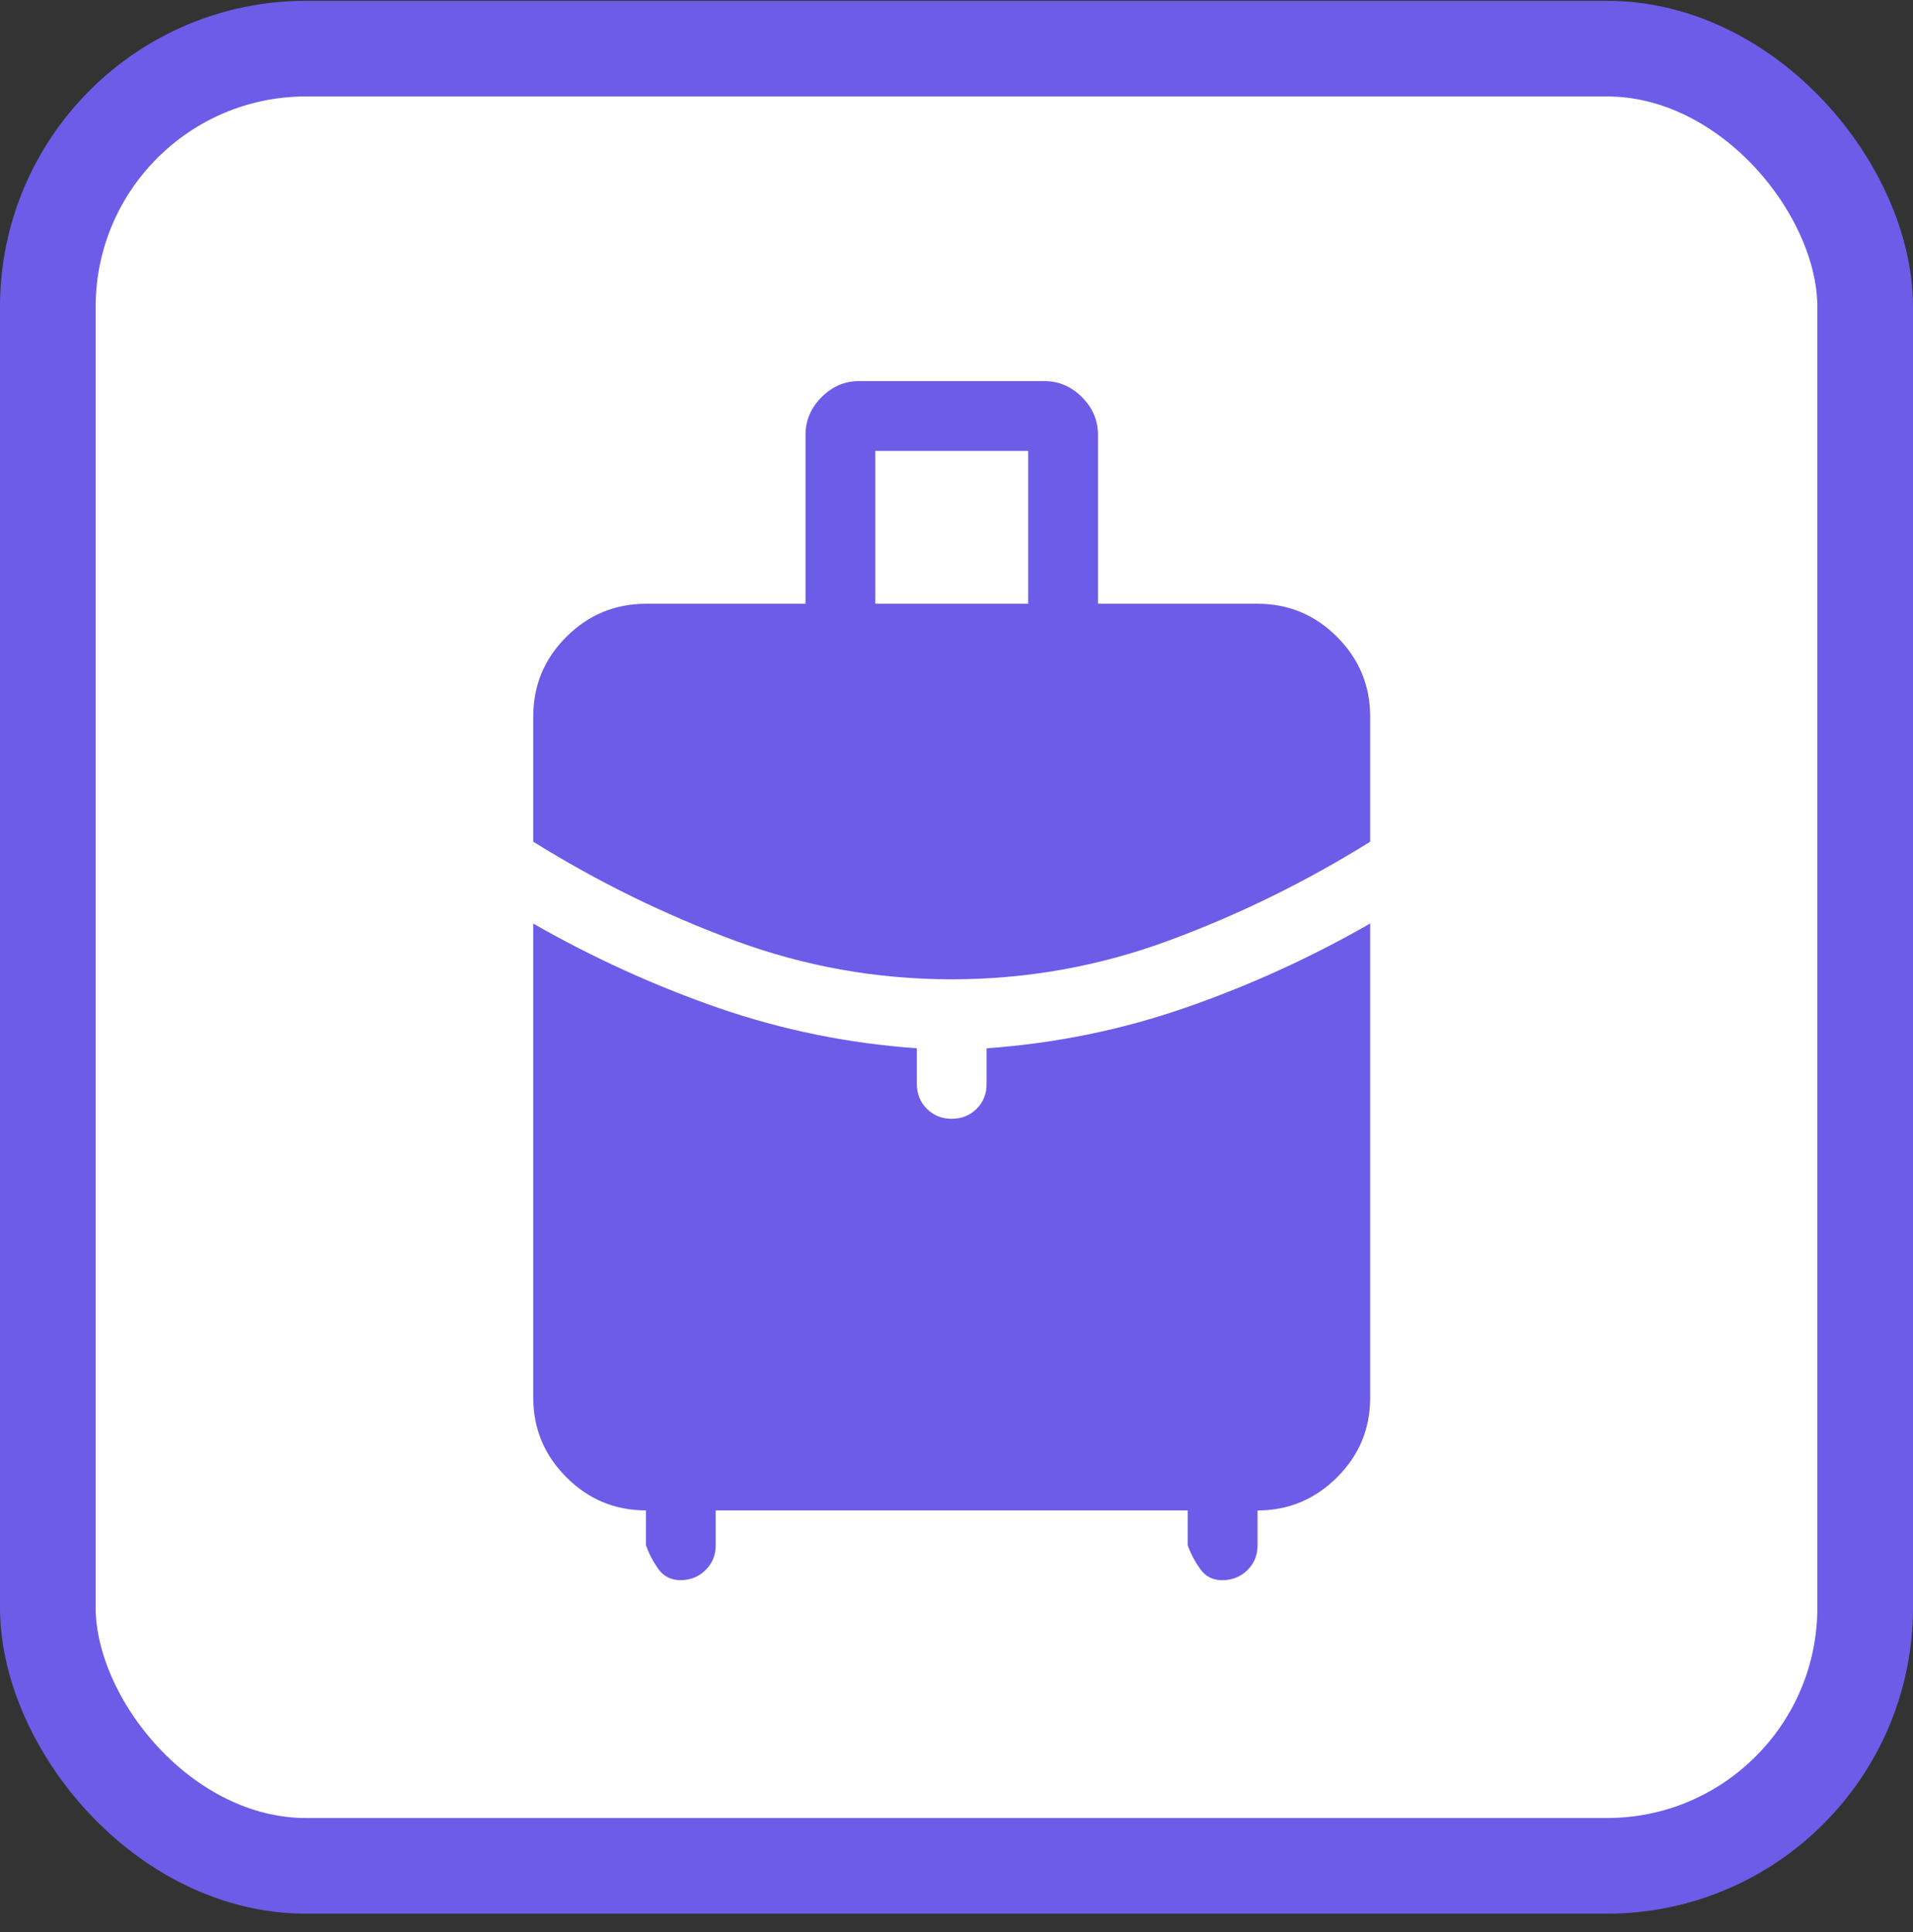 <svg width="100%" height="100%" viewBox="0 0 100 101" fill="none" xmlns="http://www.w3.org/2000/svg">
<rect x="0" y="0" width="100" height="101" fill="#333333" stroke="none"/>
<rect x="2.5" y="2.542" width="95" height="95" rx="13.5" fill="white"/>
<rect x="2.5" y="2.542" width="95" height="95" rx="13.5" stroke="#6C5CE7" stroke-width="5"/>
<path d="M45.754 31.563H53.746V23.572H45.754V31.563ZM49.75 51.196C45.834 51.196 42.048 50.519 38.39 49.165C34.736 47.812 31.232 46.091 27.875 44.003V37.451C27.875 35.833 28.451 34.447 29.603 33.295C30.755 32.143 32.143 31.566 33.767 31.563H42.108V22.729C42.108 21.976 42.388 21.32 42.947 20.761C43.506 20.202 44.161 19.922 44.912 19.922H54.588C55.342 19.922 55.998 20.202 56.557 20.761C57.116 21.32 57.395 21.976 57.395 22.729V31.563H65.737C67.356 31.563 68.741 32.141 69.893 33.295C71.045 34.45 71.623 35.835 71.625 37.451V44.003C68.271 46.093 64.766 47.814 61.11 49.165C57.455 50.519 53.668 51.196 49.75 51.196ZM33.767 80.782V78.959C32.145 78.959 30.759 78.382 29.607 77.227C28.455 76.073 27.877 74.689 27.875 73.075V48.283C30.998 50.067 34.227 51.538 37.562 52.694C40.897 53.847 44.352 54.549 47.927 54.802V56.665C47.927 57.182 48.102 57.616 48.452 57.966C48.802 58.316 49.236 58.49 49.754 58.488C50.271 58.485 50.704 58.312 51.052 57.966C51.399 57.621 51.573 57.187 51.573 56.665V54.802C55.148 54.549 58.603 53.845 61.938 52.691C65.275 51.536 68.504 50.066 71.625 48.279V73.071C71.625 74.692 71.048 76.079 69.893 77.231C68.739 78.383 67.353 78.96 65.737 78.963V80.786C65.737 81.303 65.559 81.736 65.205 82.084C64.85 82.431 64.412 82.606 63.892 82.609C63.401 82.609 63.017 82.414 62.74 82.025C62.461 81.634 62.243 81.221 62.087 80.786V78.959H37.413V80.782C37.413 81.3 37.235 81.732 36.88 82.08C36.528 82.43 36.09 82.605 35.568 82.605C35.077 82.605 34.691 82.41 34.412 82.022C34.135 81.63 33.92 81.217 33.767 80.782Z" fill="#6C5CE7"/>
</svg>

